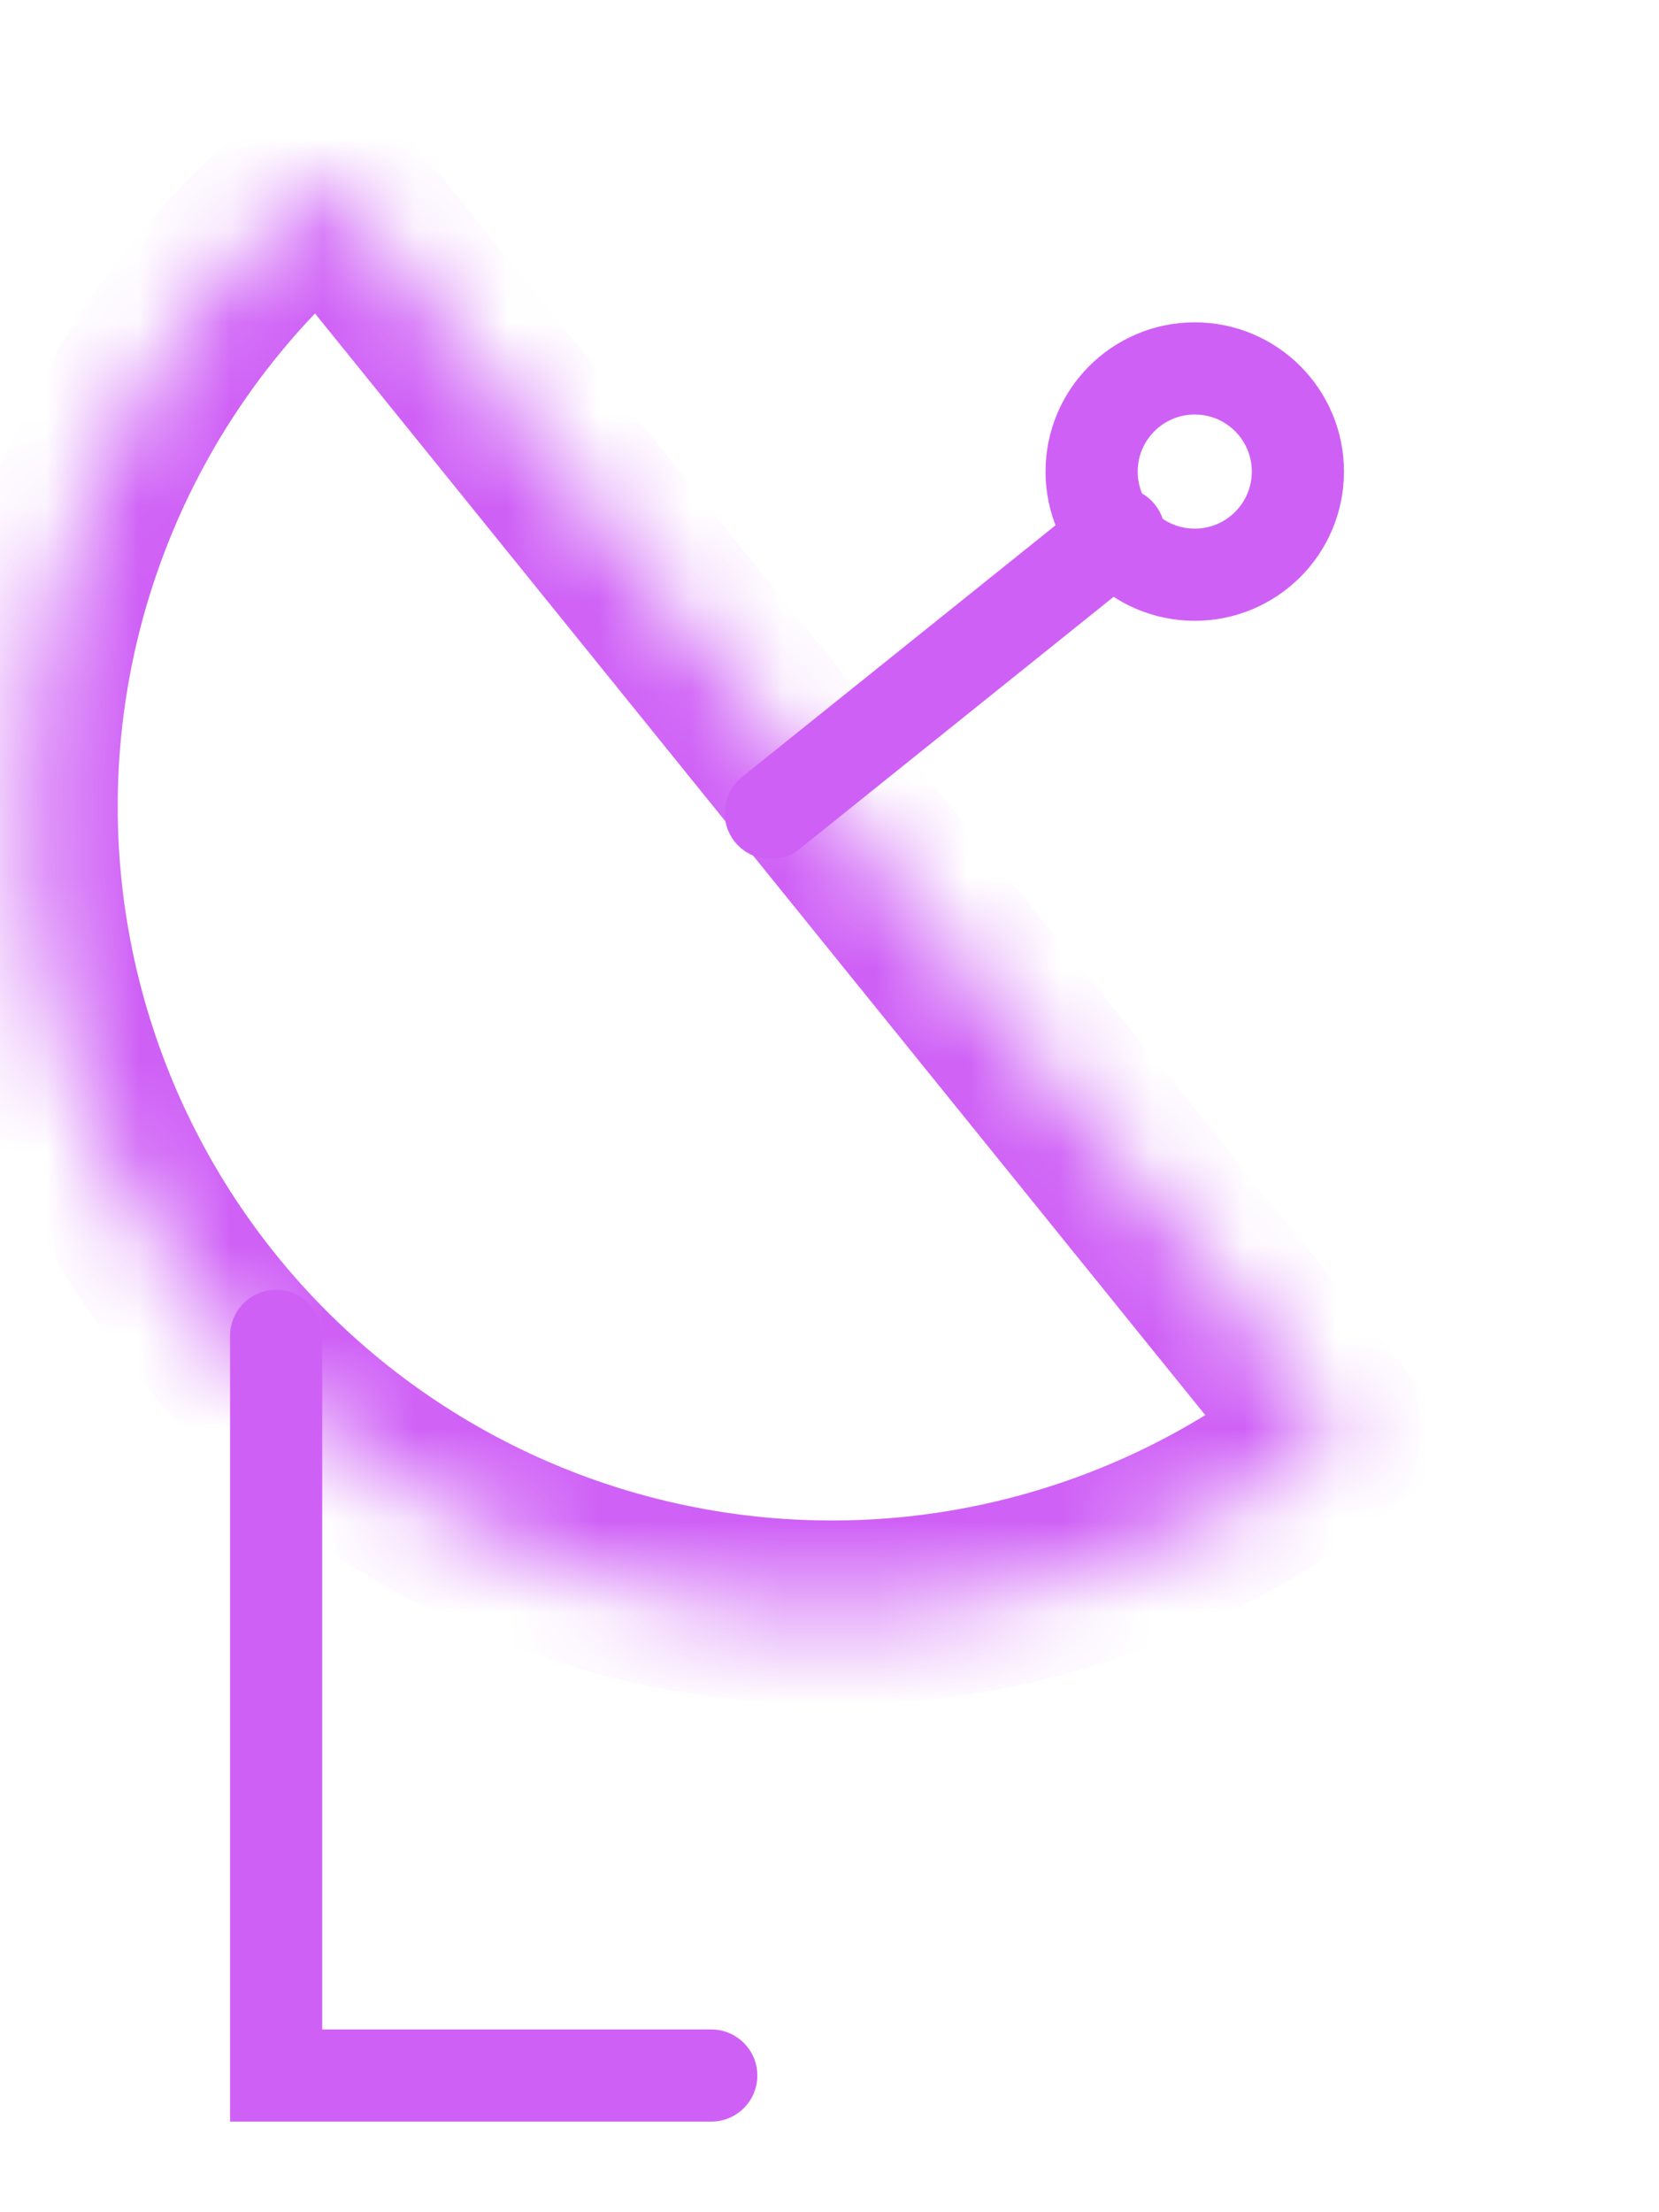 <svg width="18" height="24" viewBox="0 0 18 24" fill="none" xmlns="http://www.w3.org/2000/svg">
<path d="M2.996 14.492V22.517H7.717" stroke="#CF60F6" stroke-linecap="round"/>
<path d="M8.363 8.82L12.141 5.787" stroke="#CF60F6" stroke-linecap="round"/>
<mask id="path-3-inside-1" fill="white">
<path d="M14.524 15.552C12.72 17.01 10.41 17.692 8.103 17.447C5.796 17.202 3.68 16.051 2.222 14.247C0.763 12.442 0.081 10.133 0.326 7.825C0.571 5.518 1.722 3.403 3.526 1.944L9.025 8.748L14.524 15.552Z"/>
</mask>
<path d="M14.524 15.552C12.72 17.01 10.41 17.692 8.103 17.447C5.796 17.202 3.68 16.051 2.222 14.247C0.763 12.442 0.081 10.133 0.326 7.825C0.571 5.518 1.722 3.403 3.526 1.944L9.025 8.748L14.524 15.552Z" stroke="#CF60F6" stroke-width="2" mask="url(#path-3-inside-1)"/>
<circle cx="12.963" cy="5.116" r="1.119" stroke="#CF60F6"/>
</svg>

